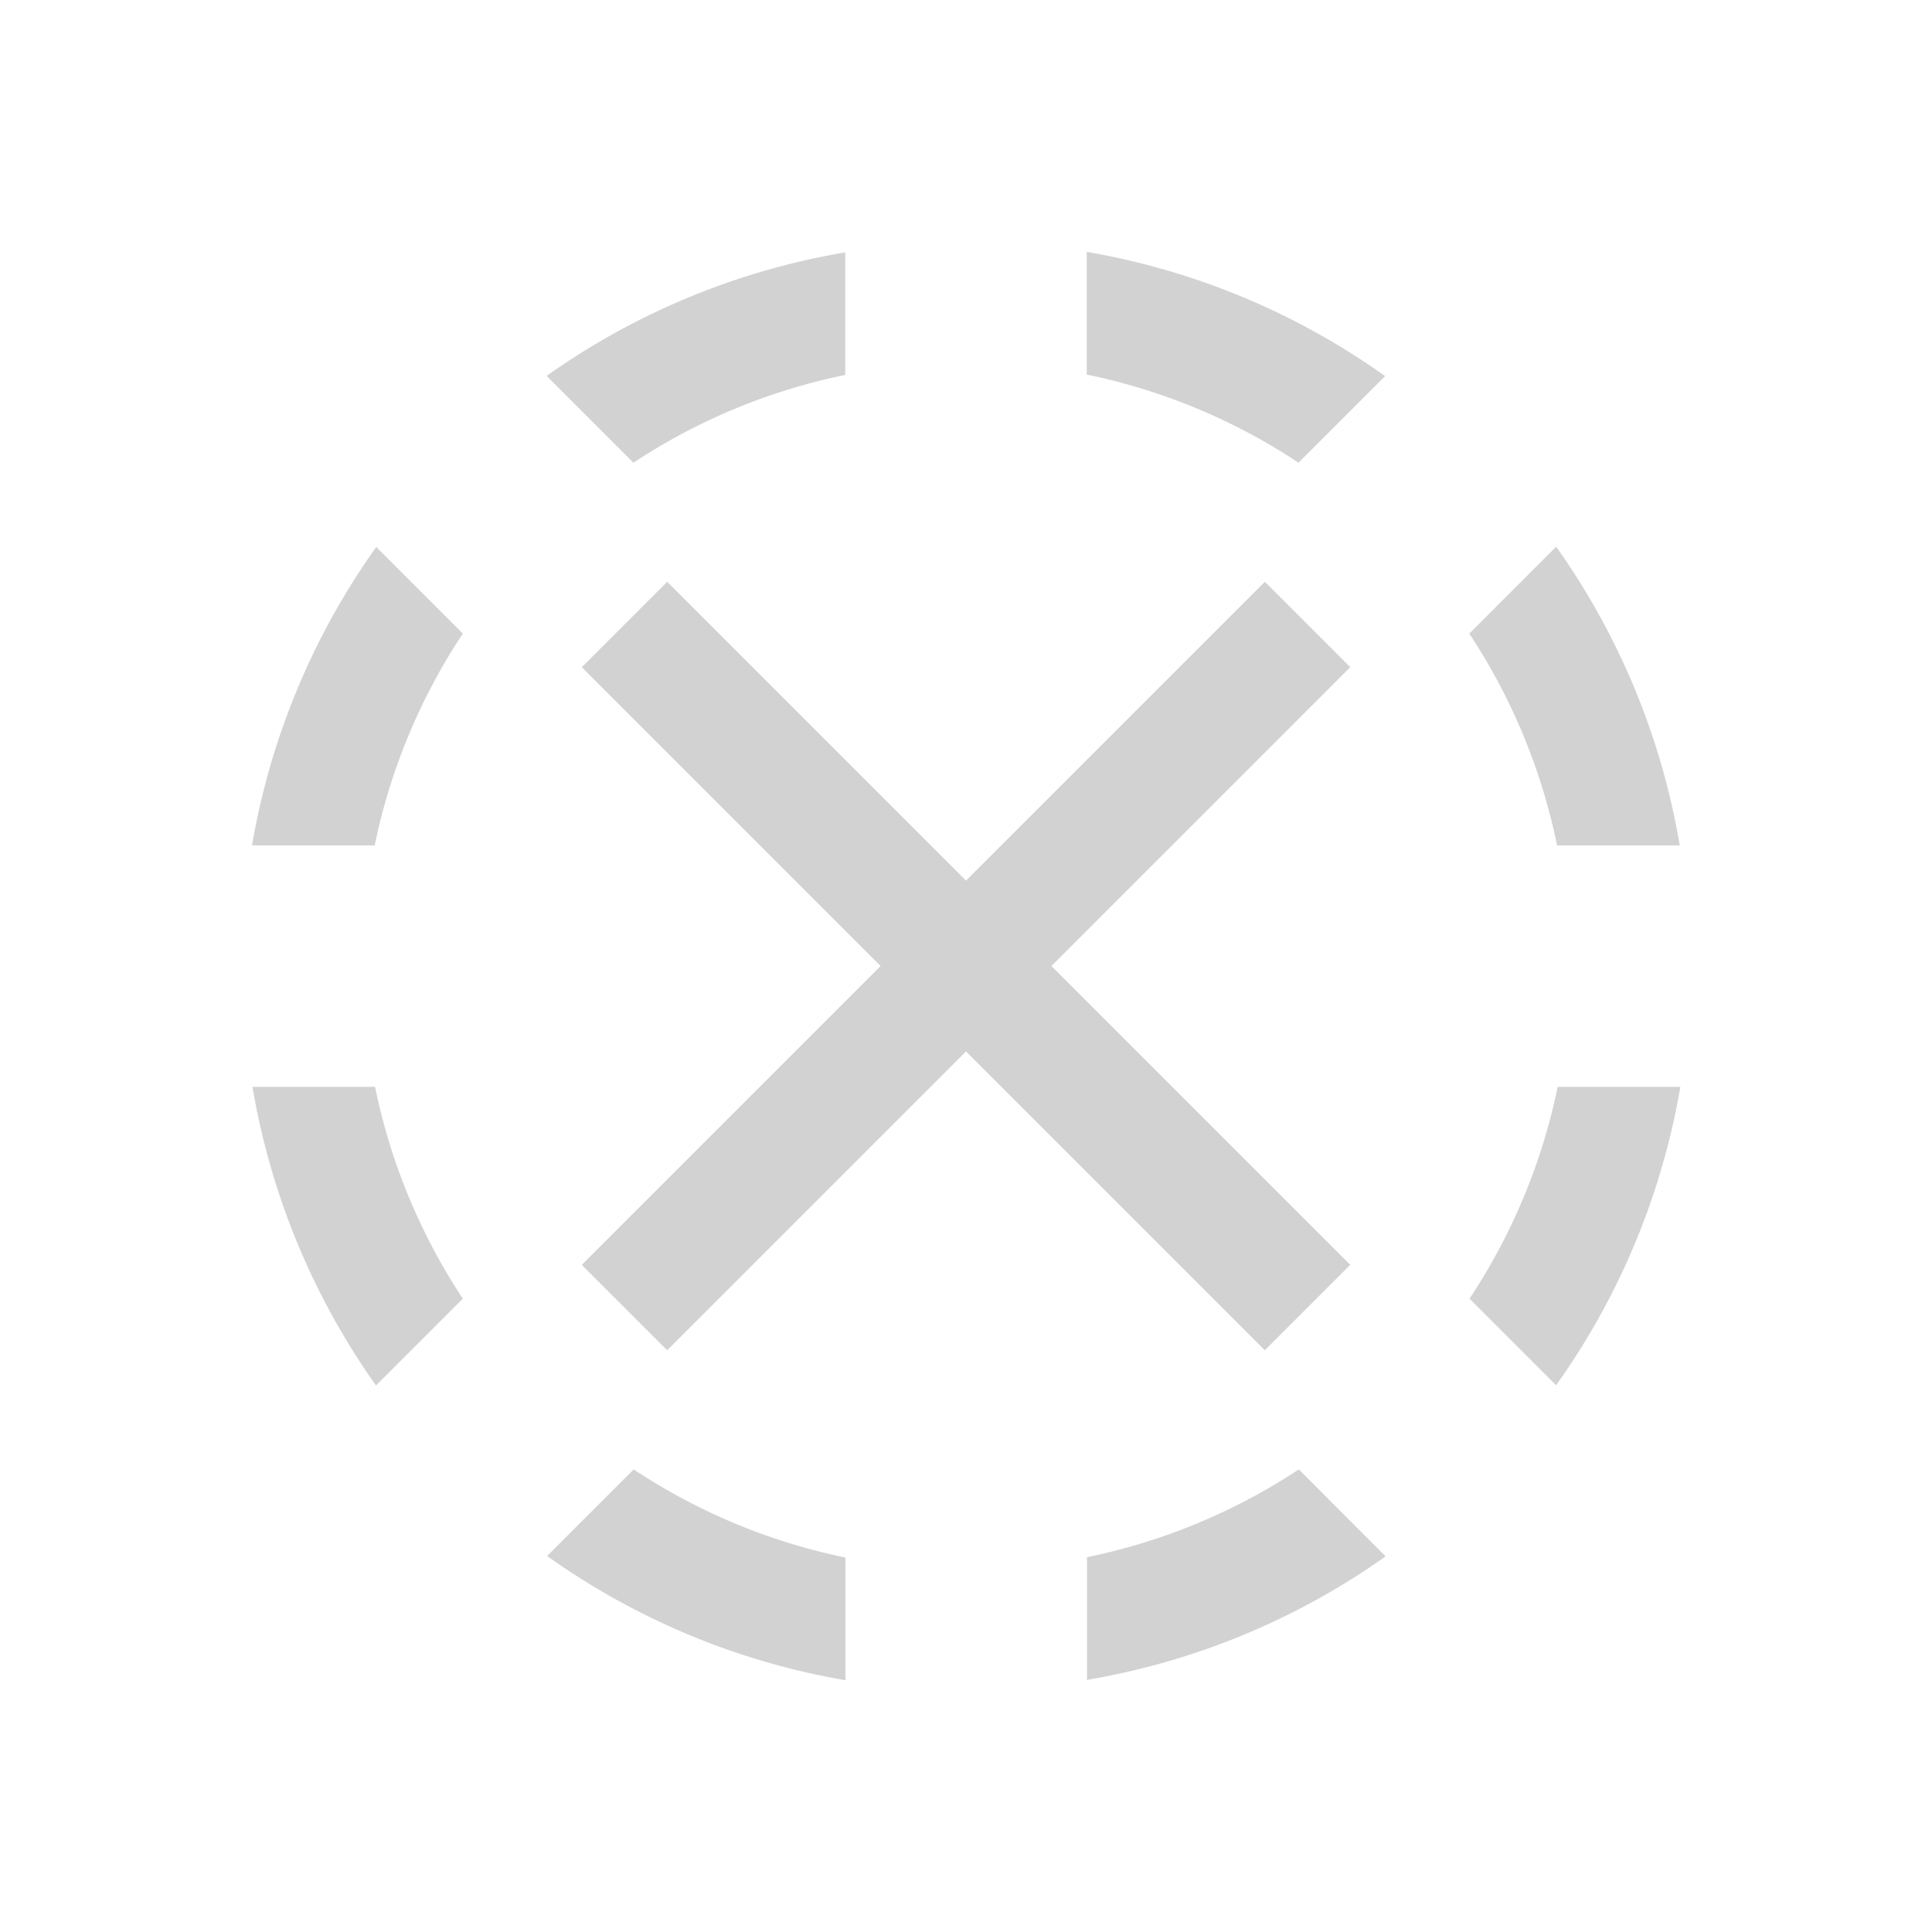 <?xml version="1.0" encoding="UTF-8" standalone="no"?>
<svg
   xmlns:dc="http://purl.org/dc/elements/1.1/"
   xmlns:cc="http://creativecommons.org/ns#"
   xmlns:rdf="http://www.w3.org/1999/02/22-rdf-syntax-ns#"
   xmlns:svg="http://www.w3.org/2000/svg"
   xmlns="http://www.w3.org/2000/svg"
   width="16"
   height="16"
   id="svg3815"
   version="1.1">
  <defs
     id="defs3817" />
  <g
     id="layer1"
     transform="translate(-461.714,-531.791)">
    <path
       style="opacity:1;vector-effect:none;fill:#d2d2d2;fill-opacity:1;stroke:none;stroke-width:4;stroke-linecap:square;stroke-linejoin:round;stroke-miterlimit:4;stroke-dasharray:none;stroke-dashoffset:3.2;stroke-opacity:0.551"
       d="m 470.714,533.877 v 1.016 a 5,5 0 0 1 1.754,0.73 l 0.717,-0.717 a 6,6 0 0 0 -2.471,-1.029 z m -2,0.004 a 6,6 0 0 0 -2.473,1.023 l 0.719,0.719 a 5,5 0 0 1 1.754,-0.727 z m 5.887,2.438 -0.719,0.719 a 5,5 0 0 1 0.727,1.754 h 1.016 a 6,6 0 0 0 -1.023,-2.473 z m -9.771,0.002 a 6,6 0 0 0 -1.029,2.471 h 1.016 a 5,5 0 0 1 0.73,-1.754 z m -1.025,4.471 a 6,6 0 0 0 1.023,2.473 l 0.719,-0.719 a 5,5 0 0 1 -0.727,-1.754 z m 10.809,0 a 5,5 0 0 1 -0.73,1.754 l 0.717,0.717 a 6,6 0 0 0 1.029,-2.471 z m -7.652,3.168 -0.717,0.717 a 6,6 0 0 0 2.471,1.029 v -1.016 a 5,5 0 0 1 -1.754,-0.73 z m 5.508,0 a 5,5 0 0 1 -1.754,0.727 v 1.016 a 6,6 0 0 0 2.473,-1.023 z"
       id="path858" />
    <rect
       transform="rotate(-45)"
       style="opacity:1;vector-effect:none;fill:#d2d2d2;fill-opacity:1;stroke:none;stroke-width:3.266;stroke-linecap:square;stroke-linejoin:round;stroke-miterlimit:4;stroke-dasharray:none;stroke-dashoffset:3.2;stroke-opacity:0.551"
       id="rect950"
       width="1"
       height="8"
       x="-50.052"
       y="709.828" />
    <rect
       style="opacity:1;vector-effect:none;fill:#d2d2d2;fill-opacity:1;stroke:none;stroke-width:3.266;stroke-linecap:square;stroke-linejoin:round;stroke-miterlimit:4;stroke-dasharray:none;stroke-dashoffset:3.2;stroke-opacity:0.551"
       id="rect950-6"
       width="1"
       height="8"
       x="-714.328"
       y="-53.552"
       transform="rotate(-135)" />
  </g>
</svg>
